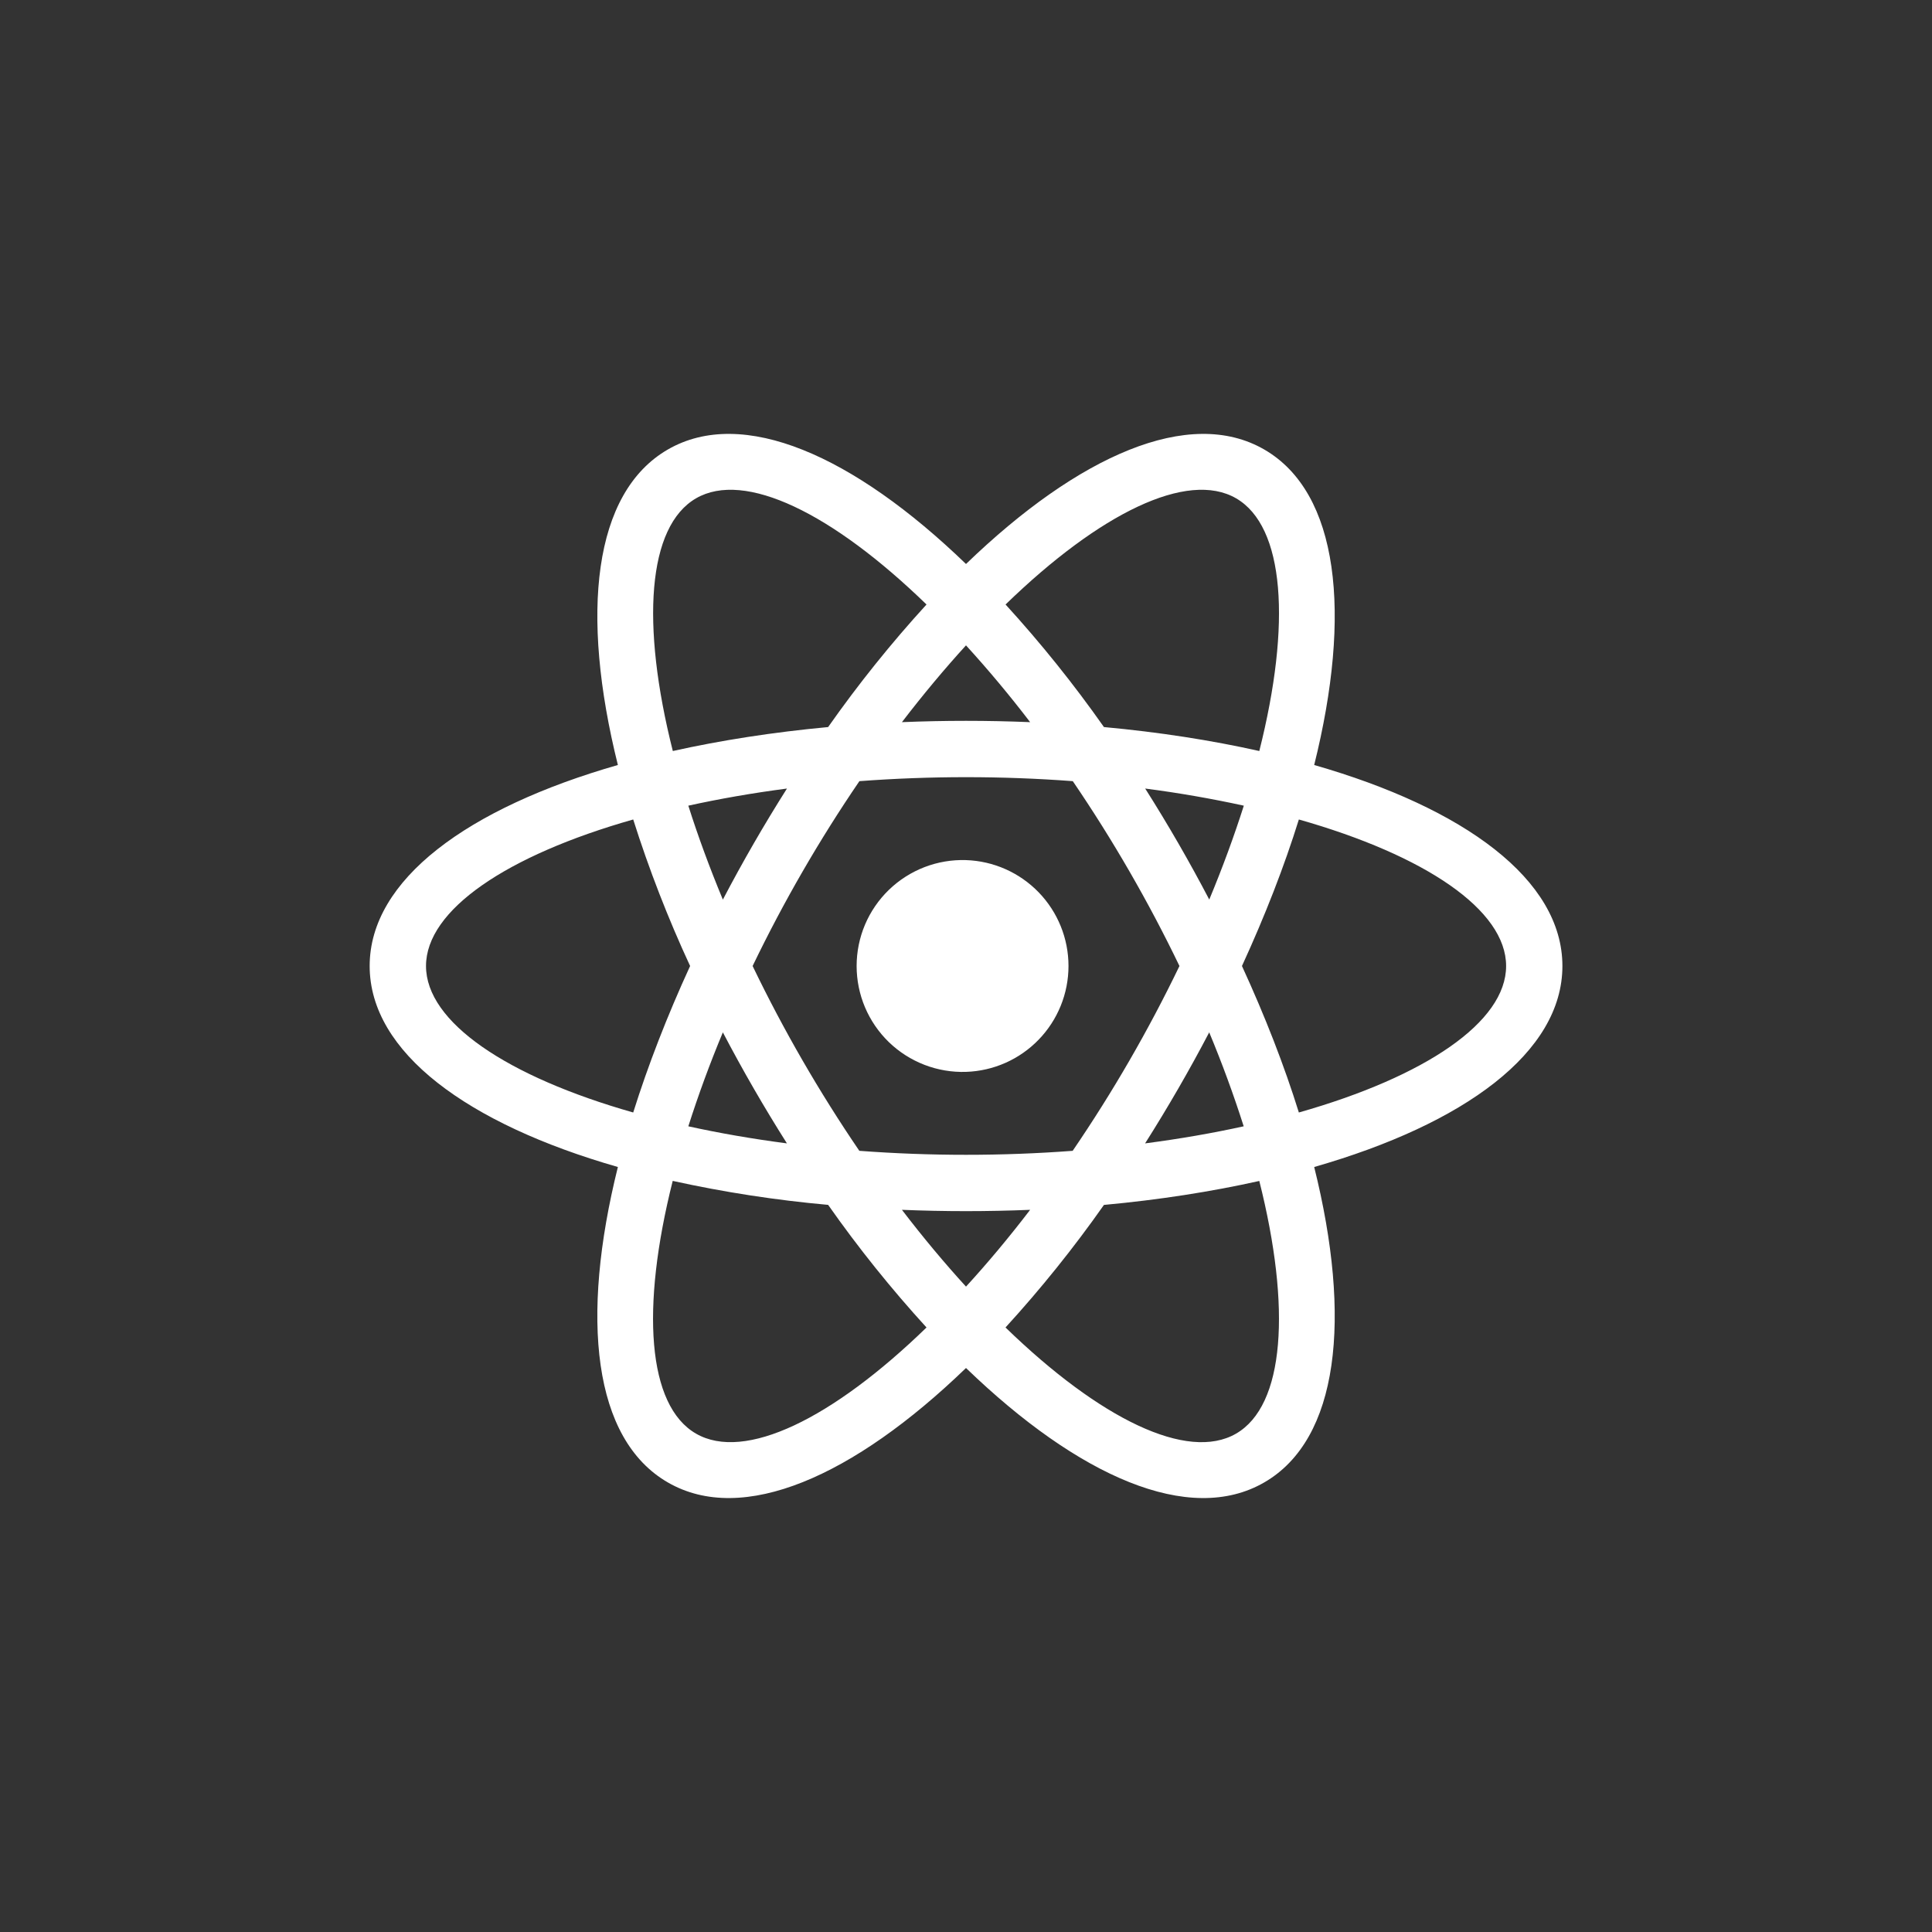 <svg width="80" height="80" viewBox="0 0 80 80" fill="none" xmlns="http://www.w3.org/2000/svg">
<rect x="0" y="0" width="80" height="80" fill="#333333" stroke="none"/>
<path d="M45.712 49.893C44.463 51.67 43.101 53.365 41.636 54.968C45.54 58.755 49.168 60.528 51.182 59.364C53.195 58.202 53.473 54.172 52.145 48.901C50.155 49.345 47.994 49.683 45.712 49.893ZM42.656 50.096C40.887 50.169 39.116 50.169 37.347 50.096C38.225 51.244 39.116 52.308 40 53.276C40.887 52.308 41.776 51.246 42.656 50.096ZM54.416 31.677C60.634 33.459 64.696 36.423 64.696 40C64.696 43.577 60.636 46.54 54.418 48.323C55.981 54.599 55.445 59.597 52.348 61.385C49.252 63.174 44.655 61.14 40 56.646C35.348 61.137 30.751 63.174 27.655 61.385C24.556 59.597 24.022 54.599 25.585 48.323C19.367 46.54 15.307 43.577 15.307 40C15.307 36.423 19.367 33.459 25.585 31.677C24.022 25.4 24.558 20.402 27.655 18.612C30.751 16.825 35.348 18.86 40 23.354C44.655 18.86 49.252 16.825 52.348 18.612C55.445 20.402 55.981 25.4 54.418 31.677H54.416ZM52.145 31.098C53.475 25.825 53.195 21.797 51.182 20.633C49.168 19.471 45.54 21.244 41.638 25.031C43.103 26.635 44.463 28.33 45.712 30.106C47.994 30.316 50.155 30.652 52.145 31.098ZM27.855 48.901C26.528 54.175 26.805 58.202 28.821 59.364C30.835 60.526 34.463 58.755 38.365 54.968C36.9 53.364 35.539 51.668 34.291 49.891C32.127 49.697 29.979 49.366 27.858 48.899L27.855 48.901ZM37.347 29.903C39.116 29.83 40.887 29.83 42.656 29.903C41.817 28.805 40.931 27.744 40 26.723C39.114 27.694 38.227 28.755 37.347 29.903ZM34.291 30.106C35.539 28.33 36.9 26.634 38.365 25.031C34.463 21.244 30.835 19.471 28.824 20.633C26.81 21.797 26.53 25.827 27.86 31.098C29.85 30.655 32.009 30.319 34.291 30.106ZM44.417 47.653C46.08 45.216 47.558 42.657 48.839 40C47.559 37.342 46.083 34.784 44.422 32.346C41.481 32.126 38.527 32.126 35.586 32.346C33.923 34.784 32.445 37.342 31.164 40C32.444 42.657 33.922 45.215 35.583 47.653C38.525 47.873 41.478 47.873 44.42 47.653H44.417ZM47.416 47.345C48.851 47.158 50.216 46.92 51.499 46.638C51.079 45.321 50.603 44.024 50.071 42.748C49.25 44.316 48.363 45.85 47.416 47.345ZM32.585 32.652C31.15 32.839 29.785 33.079 28.502 33.361C28.898 34.612 29.377 35.914 29.932 37.251C30.753 35.683 31.638 34.149 32.585 32.654V32.652ZM28.502 46.638C29.785 46.92 31.15 47.158 32.585 47.345C31.638 45.85 30.753 44.316 29.932 42.748C29.399 44.024 28.922 45.321 28.502 46.638ZM26.22 46.066C26.831 44.12 27.62 42.081 28.576 40C27.663 38.03 26.875 36.003 26.22 33.933C20.991 35.417 17.64 37.676 17.64 40C17.64 42.324 20.991 44.58 26.22 46.066ZM51.504 33.361C50.153 33.066 48.791 32.829 47.42 32.652C48.368 34.147 49.253 35.681 50.073 37.249C50.629 35.914 51.105 34.612 51.504 33.361ZM53.783 33.933C53.177 35.879 52.383 37.918 51.427 40C52.383 42.081 53.177 44.12 53.783 46.066C59.015 44.58 62.365 42.324 62.365 40C62.365 37.676 59.015 35.419 53.783 33.933ZM40 44.384C39.413 44.403 38.827 44.304 38.278 44.092C37.73 43.88 37.229 43.561 36.806 43.152C36.384 42.743 36.048 42.253 35.818 41.711C35.589 41.17 35.471 40.588 35.471 40C35.471 39.411 35.589 38.829 35.818 38.288C36.048 37.746 36.384 37.257 36.806 36.848C37.229 36.439 37.73 36.119 38.278 35.907C38.827 35.695 39.413 35.596 40 35.615C41.138 35.652 42.217 36.131 43.009 36.949C43.801 37.767 44.244 38.861 44.244 40C44.244 41.138 43.801 42.232 43.009 43.05C42.217 43.869 41.138 44.347 40 44.384Z" fill="white"/>
</svg>
